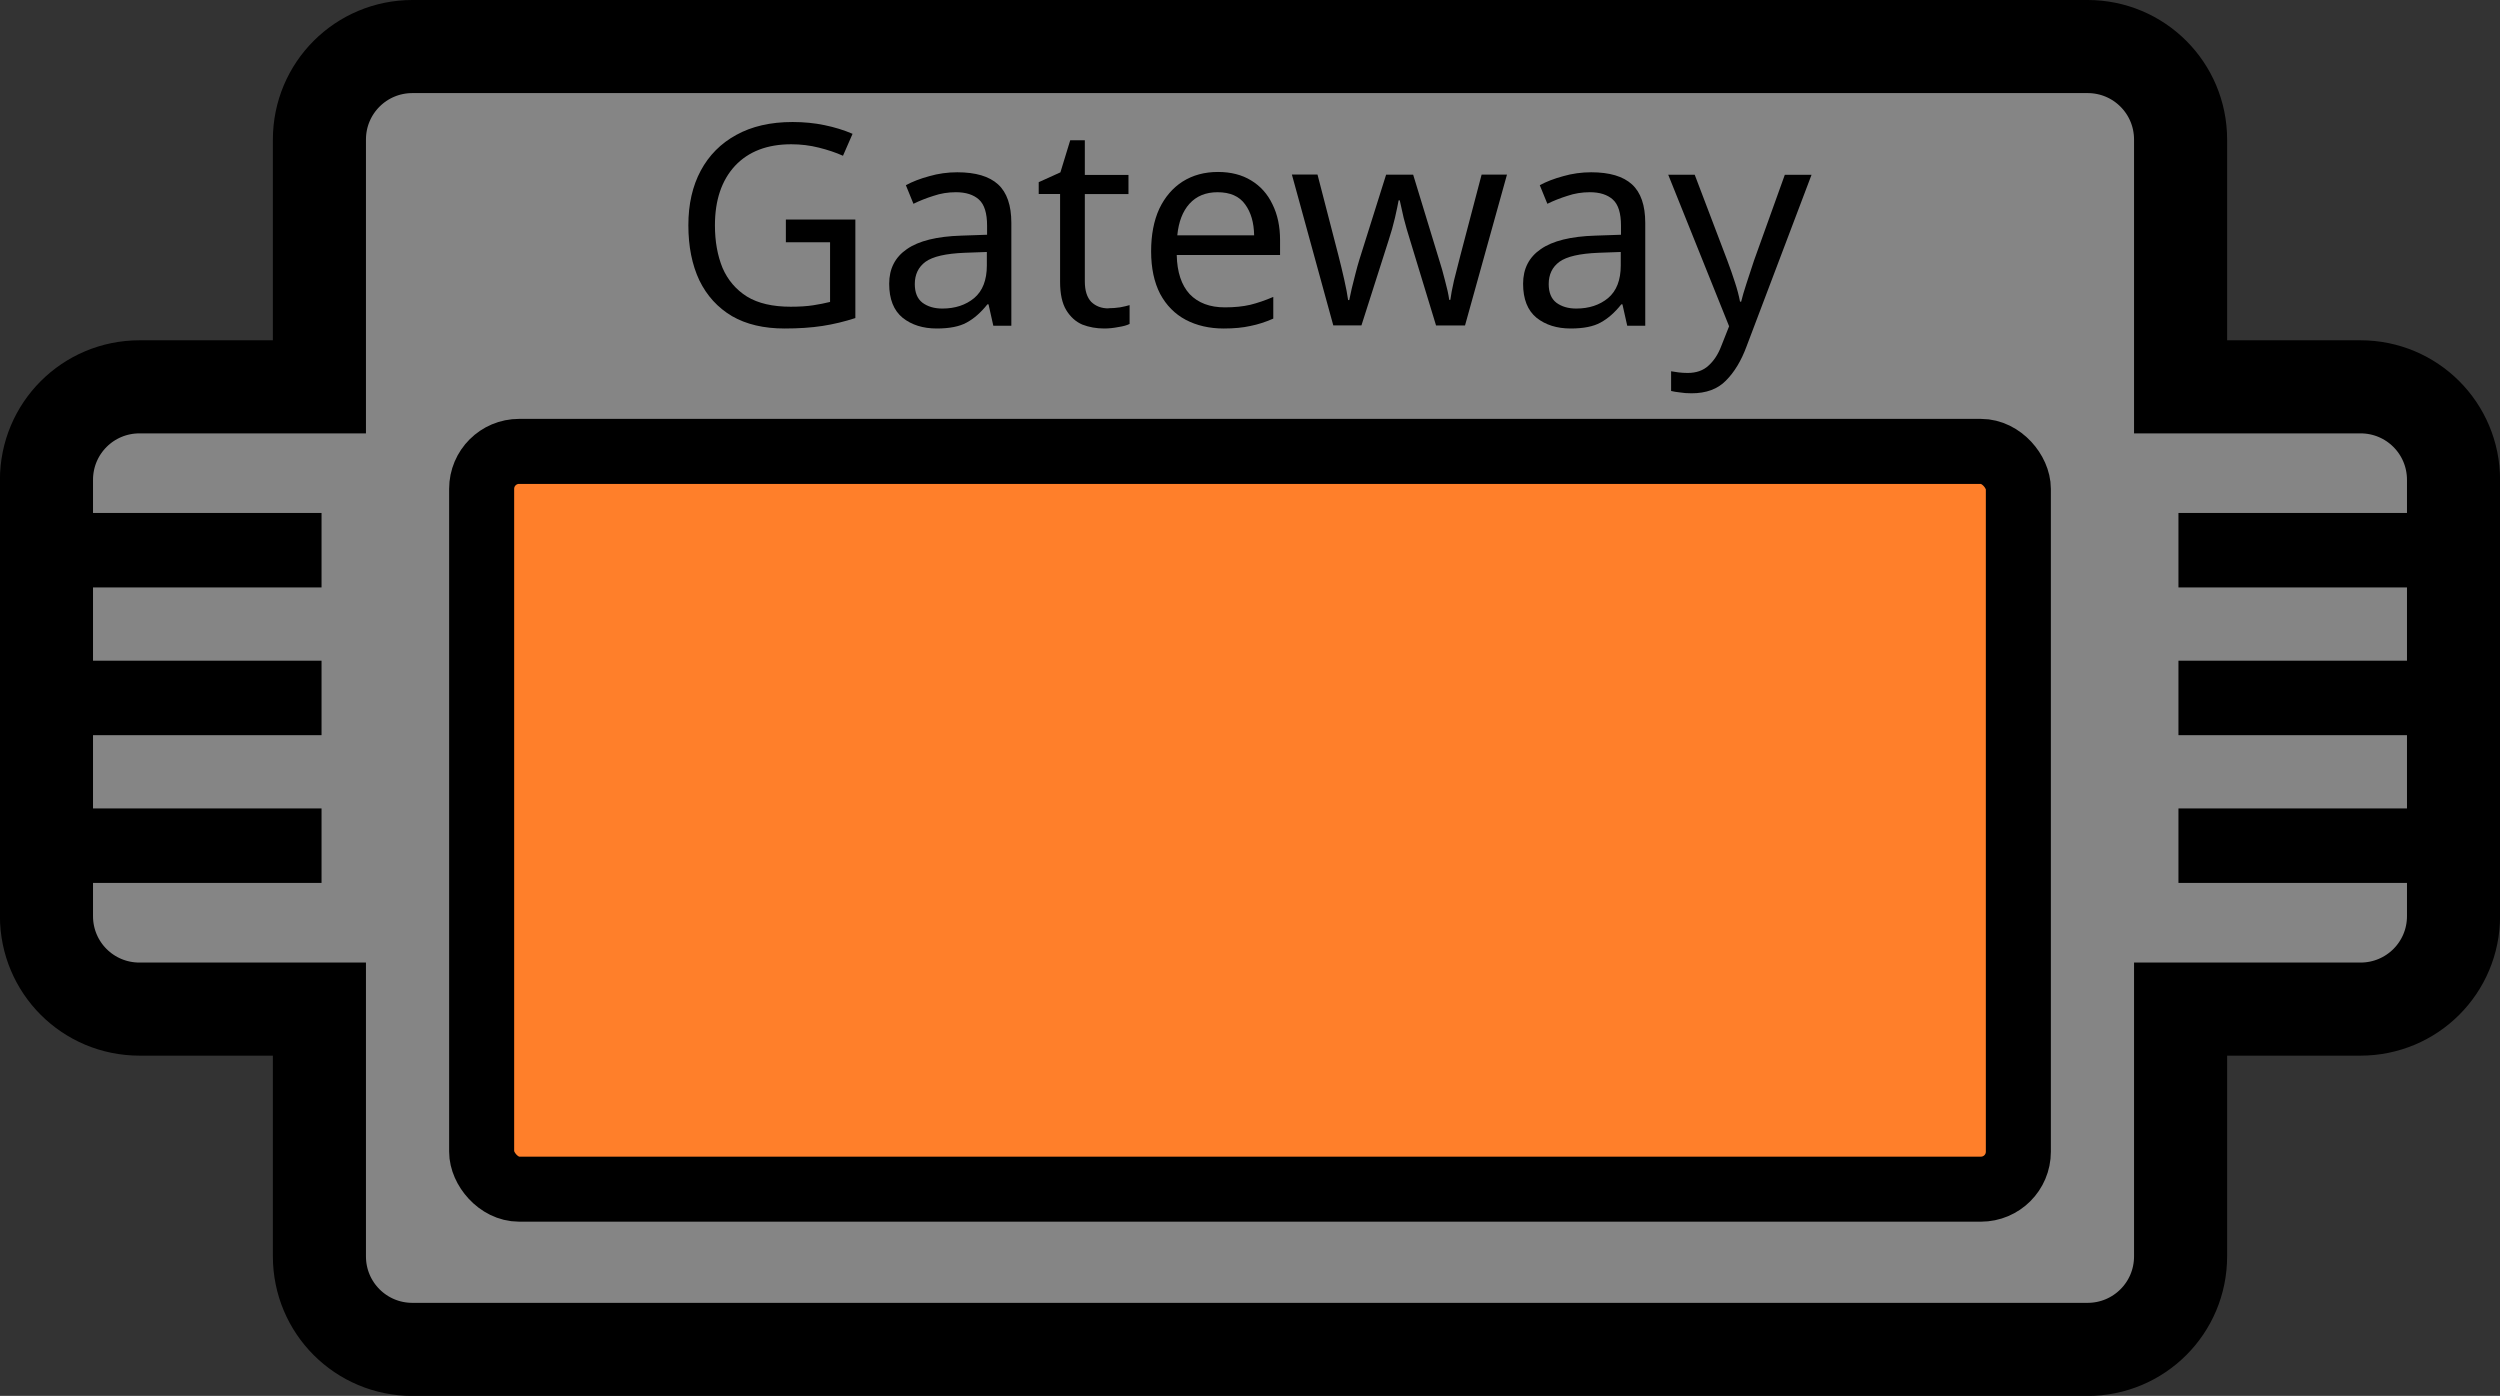 <?xml version="1.0" encoding="UTF-8" standalone="no"?>
<!-- Created with Inkscape (http://www.inkscape.org/) -->

<svg
   width="37.6mm"
   height="20.994mm"
   viewBox="0 0 37.6 20.994"
   version="1.1"
   id="svg5"
   xmlns="http://www.w3.org/2000/svg"
   xmlns:svg="http://www.w3.org/2000/svg">
  <rect x="0" y="0" width="37.6" height="20.994" fill="#333333" stroke="none"/>
  <defs
     id="defs2" />
  <g
     id="layer1"
     transform="translate(-17.979,-111.182)">
    <path
       id="rect111"
       style="fill:#ffffff;fill-opacity:0.4;fill-rule:evenodd;stroke:#000000;stroke-width:1.4"
       d="m 24.183,111.882 c -0.775,0 -1.4,0.624 -1.4,1.4 v 3.718 h -2.705 c -0.775,0 -1.4,0.624 -1.4,1.4 v 6.56 c 0,0.775 0.624,1.399 1.4,1.399 H 22.783 v 3.718 c 0,0.775 0.624,1.4 1.4,1.4 h 25.192 c 0.775,0 1.4,-0.624 1.4,-1.4 v -3.718 h 2.705 c 0.775,0 1.4,-0.624 1.4,-1.399 v -6.56 c 0,-0.775 -0.624,-1.4 -1.4,-1.4 h -2.705 v -3.718 c 0,-0.775 -0.624,-1.4 -1.4,-1.4 z" />
    <path
       style="fill:none;stroke:#000000;stroke-width:1.12;stroke-linecap:butt;stroke-linejoin:miter;stroke-dasharray:none;stroke-opacity:1"
       d="m 18.156,123.901 h 4.659"
       id="path8993" />
    <path
       style="fill:none;stroke:#000000;stroke-width:1.12;stroke-linecap:butt;stroke-linejoin:miter;stroke-dasharray:none;stroke-opacity:1"
       d="m 18.156,119.457 h 4.659"
       id="path8993-5" />
    <path
       style="fill:none;stroke:#000000;stroke-width:1.12;stroke-linecap:butt;stroke-linejoin:miter;stroke-dasharray:none;stroke-opacity:1"
       d="m 50.743,123.901 h 4.659"
       id="path8993-3" />
    <path
       style="fill:none;stroke:#000000;stroke-width:1.12;stroke-linecap:butt;stroke-linejoin:miter;stroke-dasharray:none;stroke-opacity:1"
       d="m 50.743,119.457 h 4.659"
       id="path8993-56" />
    <path
       style="fill:none;stroke:#000000;stroke-width:1.12;stroke-linecap:butt;stroke-linejoin:miter;stroke-dasharray:none;stroke-opacity:1"
       d="m 50.743,121.679 h 4.659"
       id="path8993-2" />
    <path
       style="fill:none;stroke:#000000;stroke-width:1.12;stroke-linecap:butt;stroke-linejoin:miter;stroke-dasharray:none;stroke-opacity:1"
       d="m 18.156,121.679 h 4.659"
       id="path8993-9" />
    <rect
       style="fill:#ff7f2a;fill-opacity:1;stroke:#000000;stroke-width:0.978;stroke-dasharray:none"
       id="rect9096"
       width="23.112"
       height="11.096"
       x="25.223"
       y="117.971"
       rx="0.563" />
    <g
       aria-label="Gateway"
       id="text553"
       style="font-size:3.528px;line-height:1.25;stroke-width:0.265"
       transform="matrix(1.2,0,0,1.2,-13.488,-15.929)">
      <path
         d="m 36.072,108.677 h 0.871 v 1.235 q -0.205,0.067 -0.413,0.099 -0.208,0.032 -0.473,0.032 -0.392,0 -0.66,-0.155 -0.268,-0.159 -0.409,-0.448 -0.138,-0.293 -0.138,-0.691 0,-0.395 0.155,-0.684 0.155,-0.289 0.445,-0.448 0.293,-0.162 0.706,-0.162 0.212,0 0.399,0.039 0.191,0.039 0.353,0.109 l -0.12,0.275 q -0.134,-0.06 -0.303,-0.102 -0.166,-0.042 -0.346,-0.042 -0.452,0 -0.706,0.272 -0.25,0.272 -0.25,0.744 0,0.3 0.095,0.533 0.099,0.229 0.307,0.36 0.208,0.127 0.547,0.127 0.166,0 0.282,-0.018 0.116,-0.018 0.212,-0.042 v -0.748 h -0.554 z"
         id="path986" />
      <path
         d="m 38.22,108.085 q 0.346,0 0.512,0.152 0.166,0.152 0.166,0.483 v 1.288 h -0.226 l -0.06,-0.268 h -0.014 q -0.123,0.155 -0.261,0.229 -0.134,0.074 -0.374,0.074 -0.258,0 -0.427,-0.134 -0.169,-0.138 -0.169,-0.427 0,-0.282 0.222,-0.434 0.222,-0.155 0.684,-0.169 l 0.321,-0.011 v -0.113 q 0,-0.236 -0.102,-0.328 -0.102,-0.092 -0.289,-0.092 -0.148,0 -0.282,0.046 -0.134,0.042 -0.25,0.099 l -0.095,-0.233 q 0.123,-0.067 0.293,-0.113 0.169,-0.049 0.353,-0.049 z m 0.092,1.009 q -0.353,0.014 -0.49,0.113 -0.134,0.099 -0.134,0.279 0,0.159 0.095,0.233 0.099,0.074 0.25,0.074 0.24,0 0.399,-0.131 0.159,-0.134 0.159,-0.409 v -0.169 z"
         id="path988" />
      <path
         d="m 40.115,109.789 q 0.071,0 0.145,-0.011 0.074,-0.014 0.12,-0.028 v 0.236 q -0.049,0.025 -0.141,0.039 -0.092,0.018 -0.176,0.018 -0.148,0 -0.275,-0.049 -0.123,-0.053 -0.201,-0.18 -0.078,-0.127 -0.078,-0.356 v -1.101 h -0.268 v -0.148 l 0.272,-0.123 0.123,-0.402 h 0.183 v 0.434 h 0.547 v 0.24 h -0.547 v 1.094 q 0,0.173 0.081,0.258 0.085,0.081 0.215,0.081 z"
         id="path990" />
      <path
         d="m 41.487,108.081 q 0.243,0 0.416,0.106 0.176,0.106 0.268,0.3 0.095,0.191 0.095,0.448 v 0.187 h -1.295 q 0.007,0.321 0.162,0.49 0.159,0.166 0.441,0.166 0.18,0 0.318,-0.032 0.141,-0.035 0.289,-0.099 v 0.272 q -0.145,0.064 -0.286,0.092 -0.141,0.032 -0.335,0.032 -0.268,0 -0.476,-0.109 -0.205,-0.109 -0.321,-0.325 -0.113,-0.219 -0.113,-0.533 0,-0.31 0.102,-0.533 0.106,-0.222 0.293,-0.342 0.191,-0.12 0.441,-0.12 z m -0.004,0.254 q -0.222,0 -0.353,0.145 -0.127,0.141 -0.152,0.395 h 0.963 q -0.004,-0.24 -0.113,-0.388 -0.109,-0.152 -0.346,-0.152 z"
         id="path992" />
      <path
         d="m 43.896,108.938 q -0.046,-0.145 -0.081,-0.282 -0.032,-0.141 -0.049,-0.219 h -0.014 q -0.014,0.078 -0.046,0.219 -0.032,0.138 -0.081,0.286 l -0.339,1.062 H 42.933 l -0.519,-1.891 h 0.321 l 0.261,1.009 q 0.039,0.152 0.074,0.307 0.035,0.155 0.049,0.258 h 0.014 q 0.014,-0.06 0.032,-0.148 0.021,-0.088 0.046,-0.183 0.025,-0.099 0.049,-0.176 l 0.335,-1.065 h 0.339 l 0.325,1.065 q 0.039,0.12 0.074,0.261 0.039,0.141 0.053,0.243 h 0.014 q 0.011,-0.088 0.046,-0.243 0.039,-0.155 0.081,-0.318 l 0.265,-1.009 h 0.318 l -0.526,1.891 H 44.221 Z"
         id="path994" />
      <path
         d="m 46.165,108.085 q 0.346,0 0.512,0.152 0.166,0.152 0.166,0.483 v 1.288 h -0.226 l -0.06,-0.268 h -0.014 q -0.123,0.155 -0.261,0.229 -0.134,0.074 -0.374,0.074 -0.258,0 -0.427,-0.134 -0.169,-0.138 -0.169,-0.427 0,-0.282 0.222,-0.434 0.222,-0.155 0.684,-0.169 l 0.321,-0.011 v -0.113 q 0,-0.236 -0.102,-0.328 -0.102,-0.092 -0.289,-0.092 -0.148,0 -0.282,0.046 -0.134,0.042 -0.25,0.099 l -0.095,-0.233 q 0.123,-0.067 0.293,-0.113 0.169,-0.049 0.353,-0.049 z m 0.092,1.009 q -0.353,0.014 -0.49,0.113 -0.134,0.099 -0.134,0.279 0,0.159 0.095,0.233 0.099,0.074 0.25,0.074 0.24,0 0.399,-0.131 0.159,-0.134 0.159,-0.409 v -0.169 z"
         id="path996" />
      <path
         d="m 47.131,108.116 h 0.332 l 0.409,1.076 q 0.053,0.141 0.095,0.272 0.042,0.127 0.064,0.243 h 0.014 q 0.021,-0.088 0.067,-0.229 0.046,-0.145 0.095,-0.289 l 0.385,-1.072 h 0.335 l -0.815,2.152 q -0.099,0.268 -0.258,0.427 -0.155,0.159 -0.43,0.159 -0.085,0 -0.148,-0.011 -0.064,-0.007 -0.109,-0.018 v -0.247 q 0.039,0.007 0.092,0.014 0.056,0.007 0.116,0.007 0.162,0 0.261,-0.092 0.102,-0.092 0.159,-0.243 l 0.099,-0.25 z"
         id="path998" />
    </g>
  </g>
</svg>
